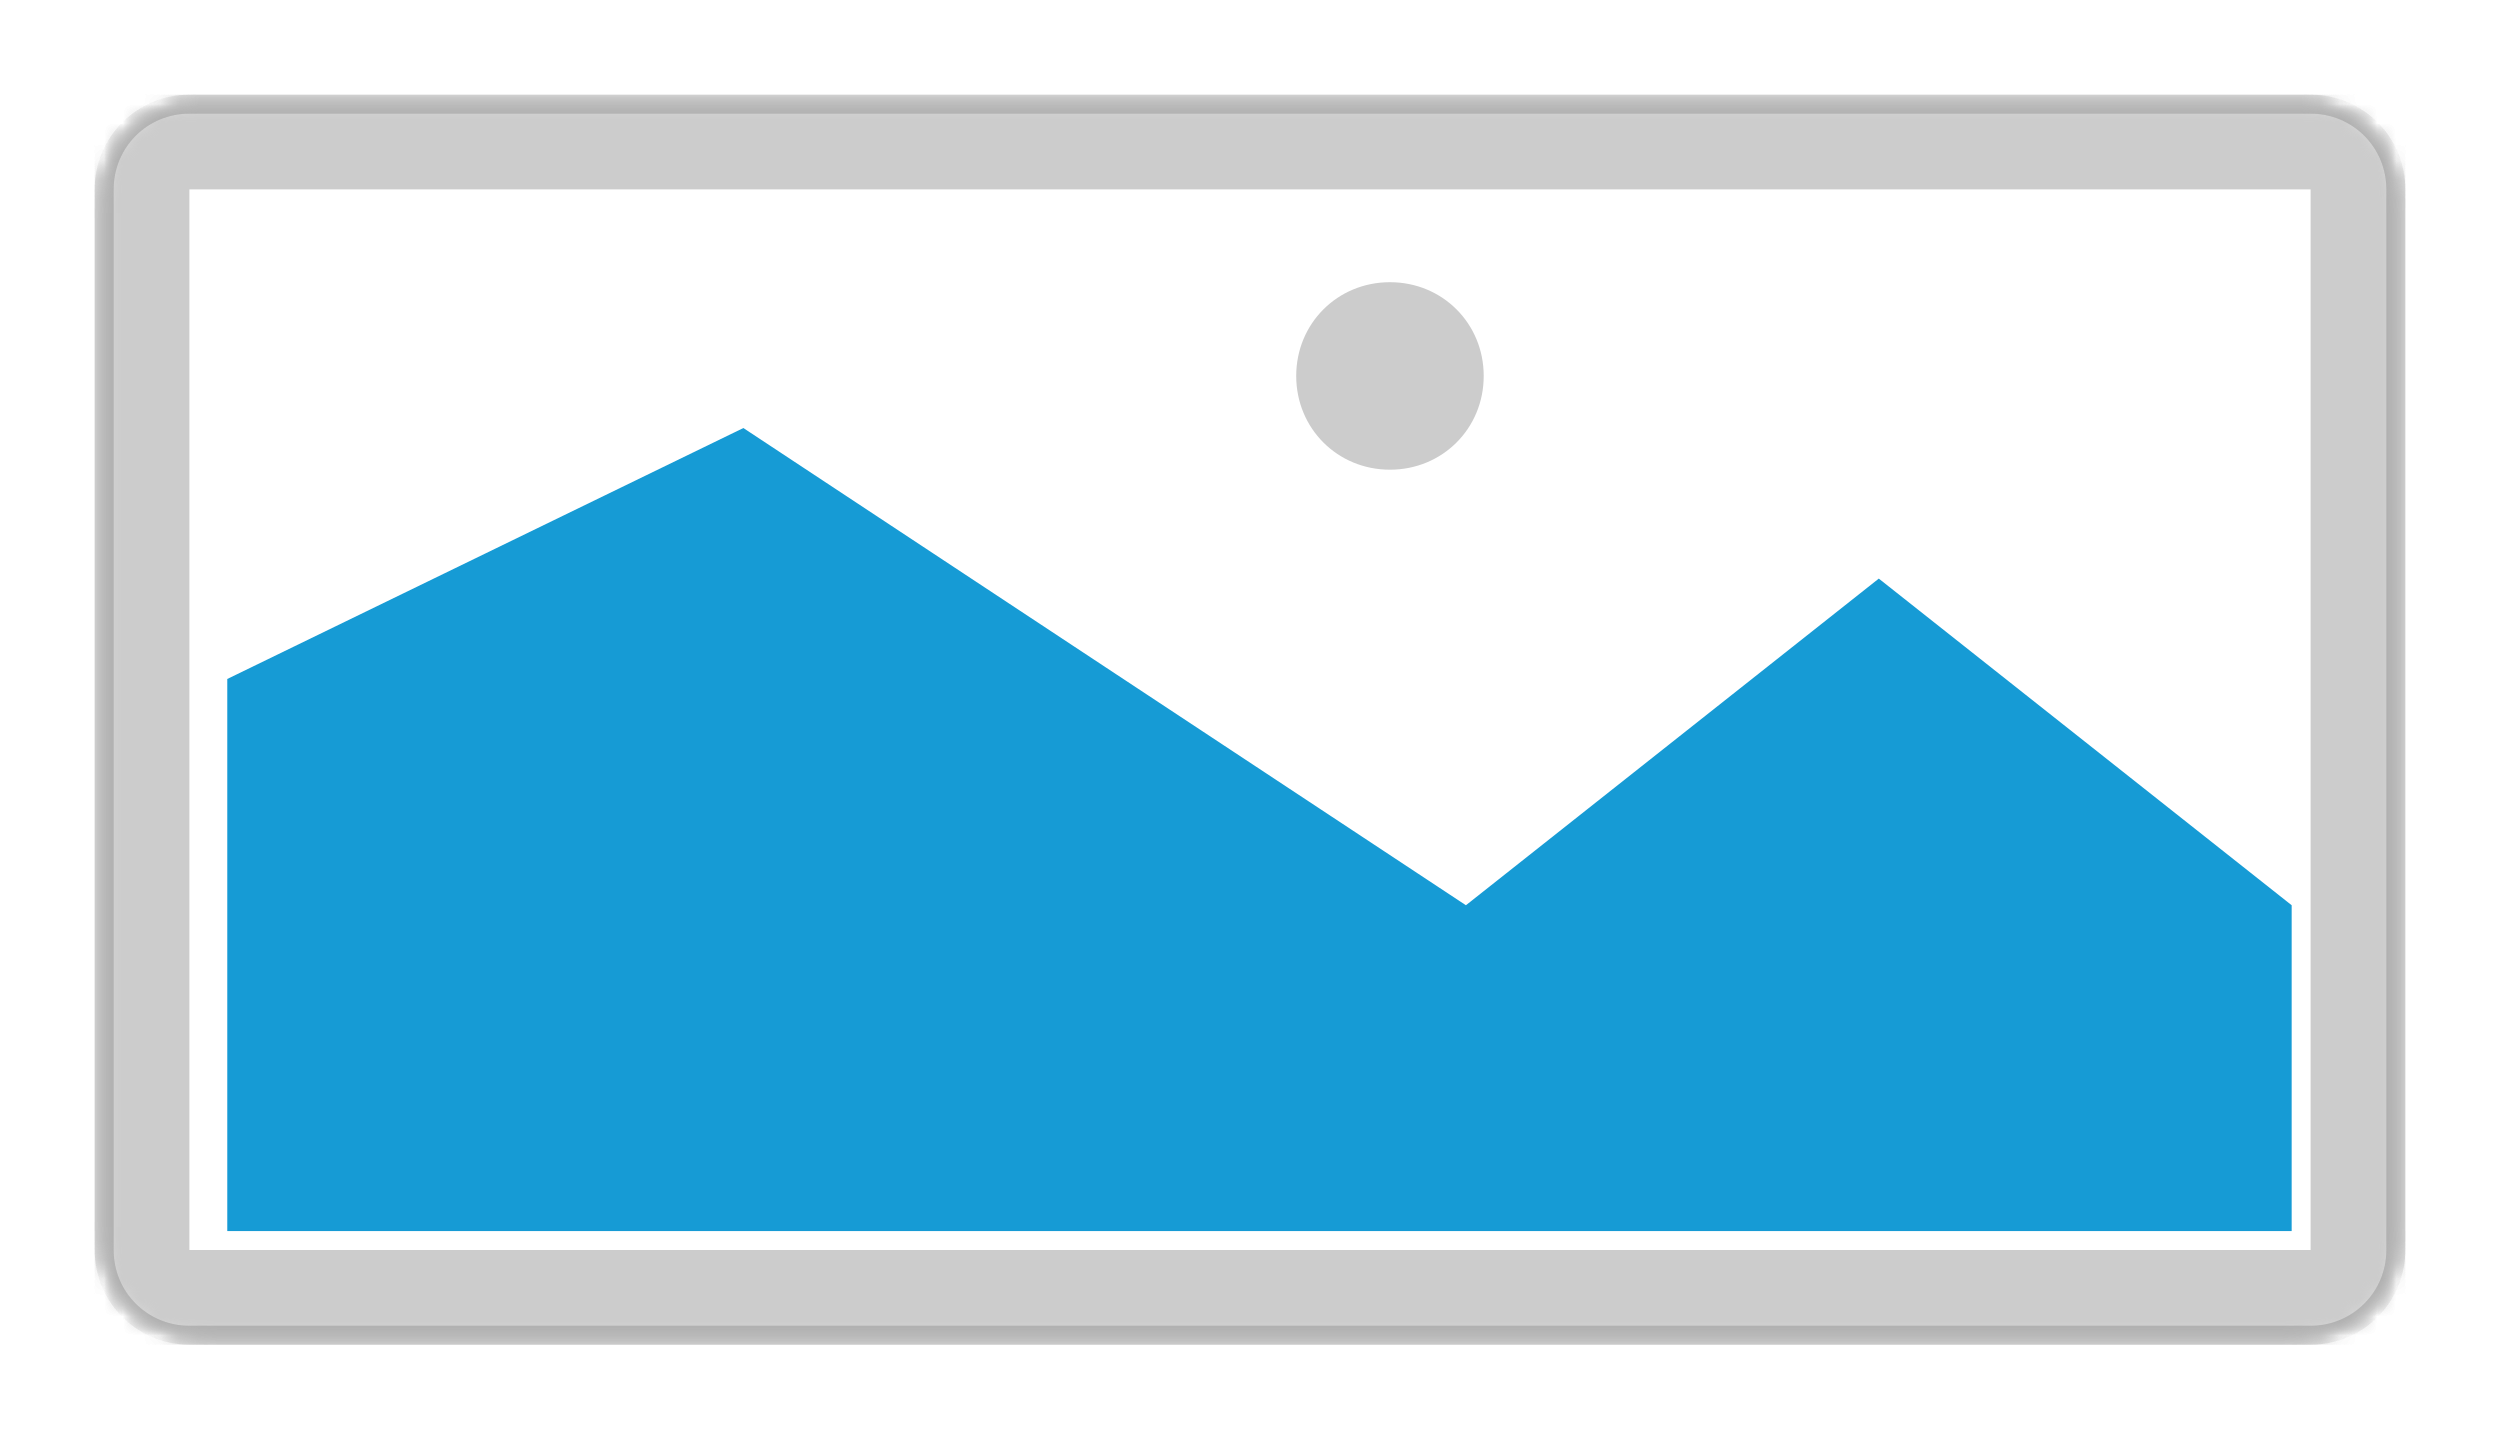 ﻿<?xml version="1.0" encoding="utf-8"?>
<svg version="1.1" xmlns:xlink="http://www.w3.org/1999/xlink" width="132px" height="76px" xmlns="http://www.w3.org/2000/svg">
  <defs>
    <mask fill="white" id="clip2304">
      <path d="M 435.5 139.5  C 432.725 139.5  430.5 137.275  430.5 134.5  L 430.5 79.5  C 430.5 76.725  432.725 74.5  435.5 74.5  L 546.5 74.5  C 549.275 74.5  551.5 76.725  551.5 79.5  L 551.5 134.5  C 551.5 137.275  549.275 139.5  546.5 139.5  L 435.5 139.5  " fill-rule="evenodd" />
    </mask>
    <filter x="425px" y="69px" width="132px" height="76px" filterUnits="userSpaceOnUse" id="filter2305">
      <feOffset dx="0" dy="0" in="SourceAlpha" result="shadowOffsetInner" />
      <feGaussianBlur stdDeviation="2.5" in="shadowOffsetInner" result="shadowGaussian" />
      <feComposite in2="shadowGaussian" operator="atop" in="SourceAlpha" result="shadowComposite" />
      <feColorMatrix type="matrix" values="0 0 0 0 0.333  0 0 0 0 0.333  0 0 0 0 0.333  0 0 0 0.349 0  " in="shadowComposite" />
    </filter>
    <g id="widget2306">
      <path d="M 430 74  L 552 74  L 552 140  L 430 140  L 430 74  " fill-rule="nonzero" fill="#cccccc" stroke="none" mask="url(#clip2304)" />
      <path d="M 435 79  L 547 79  L 547 135  L 435 135  L 435 79  " fill-rule="nonzero" fill="#ffffff" stroke="none" mask="url(#clip2304)" />
      <path d="M 498.39 93.8  C 495.618 93.8  493.44 91.622  493.44 88.85  C 493.44 86.078  495.618 83.9  498.39 83.9  C 501.162 83.9  503.34 86.078  503.34 88.85  C 503.34 91.622  501.162 93.8  498.39 93.8  " fill-rule="nonzero" fill="#cccccc" stroke="none" mask="url(#clip2304)" />
      <path d="M 437 134  L 437 104.85  L 464.25 91.6  L 502.4 116.797  L 524.2 99.55  L 546 116.797  L 546 134  L 437 134  " fill-rule="nonzero" fill="#169bd5" stroke="none" mask="url(#clip2304)" />
      <path d="M 435 139.5  C 432.502 139.5  430.5 137.498  430.5 135  L 430.5 79  C 430.5 76.502  432.502 74.5  435 74.5  L 547 74.5  C 549.497 74.5  551.5 76.502  551.5 79  L 551.5 135  C 551.5 137.498  549.497 139.5  547 139.5  L 435 139.5  Z " stroke-width="1" stroke="#aaaaaa" fill="none" mask="url(#clip2304)" />
    </g>
  </defs>
  <g transform="matrix(1 0 0 1 -425 -69 )">
    <use xlink:href="#widget2306" filter="url(#filter2305)" />
    <use xlink:href="#widget2306" />
  </g>
</svg>